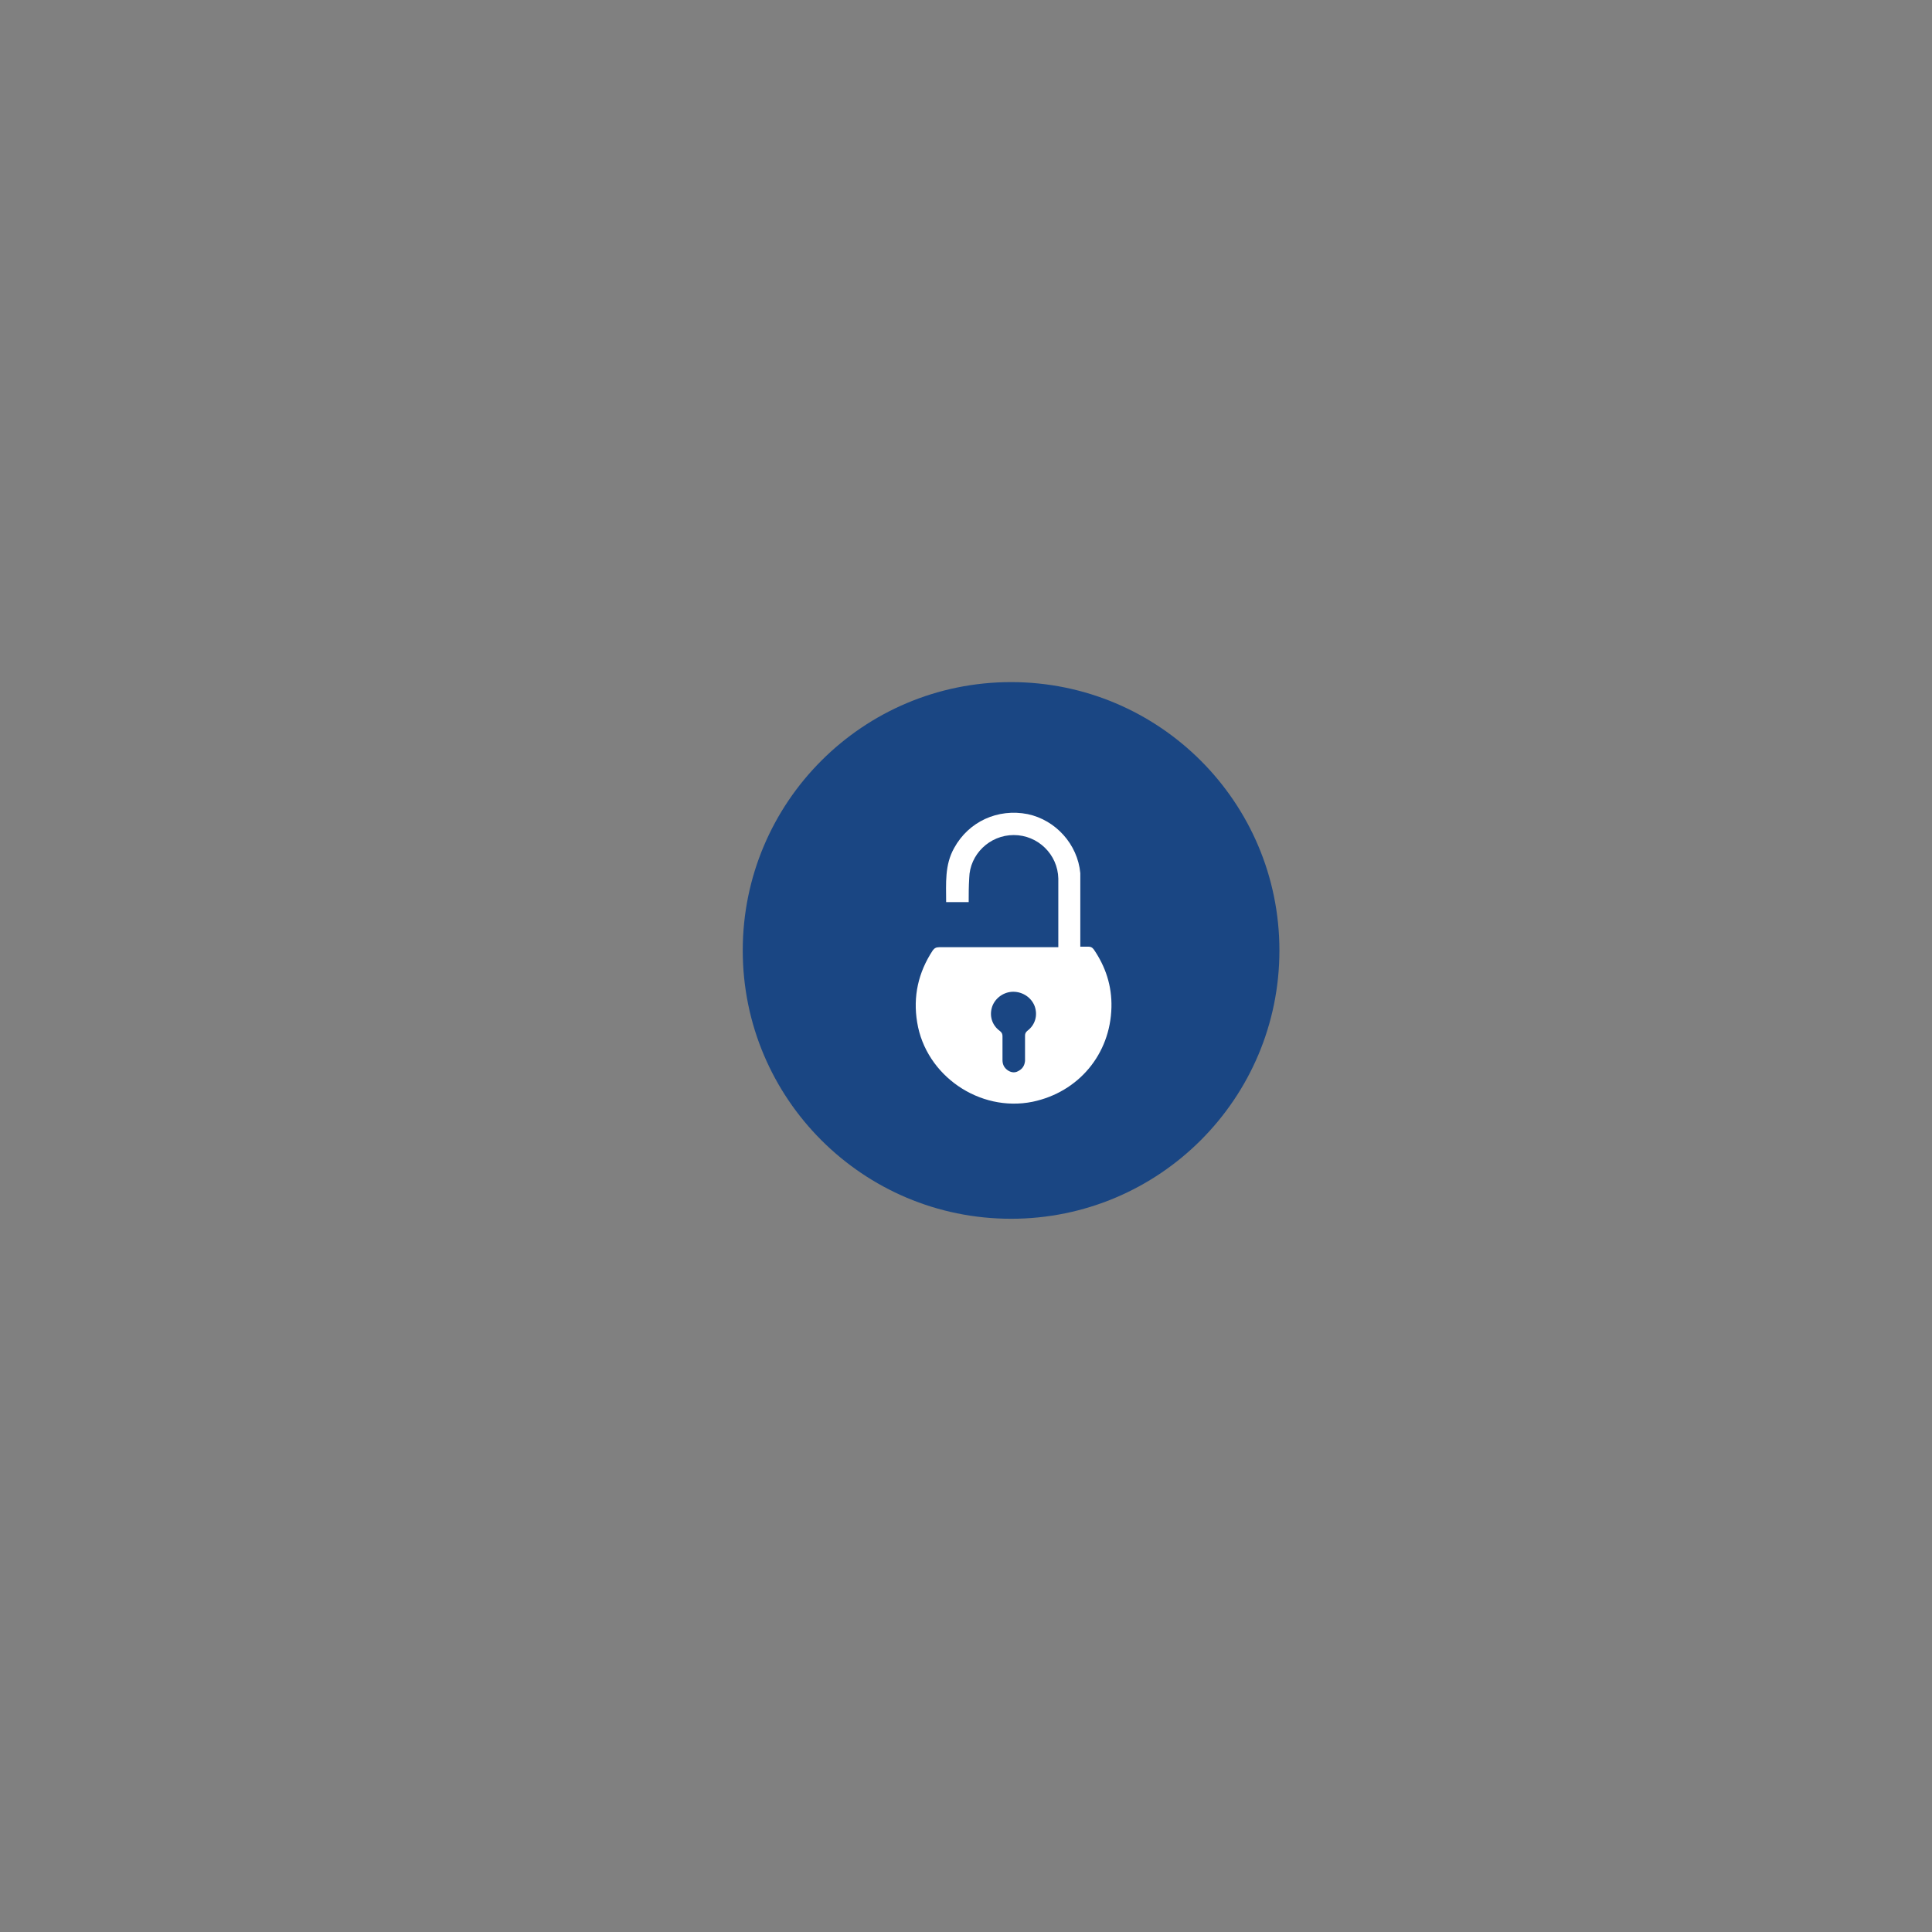<?xml version="1.0" encoding="utf-8"?>
<!-- Generator: Adobe Illustrator 19.1.0, SVG Export Plug-In . SVG Version: 6.00 Build 0)  -->
<svg version="1.1" id="Layer_1" xmlns="http://www.w3.org/2000/svg" xmlns:xlink="http://www.w3.org/1999/xlink" x="0px" y="0px"
	 viewBox="0 0 360 360" style="enable-background:new 0 0 360 360;" xml:space="preserve">
<rect x="0" y="0" width="360" height="360" fill="#808080" stroke="none"/>
<style type="text/css">
	.st0{fill:#1A4683;}
	.st1{fill:#FFFFFF;}
</style>
<circle class="st0" cx="188.4" cy="177.1" r="50"/>
<path class="st1" d="M180.5,168.1c-1.5,0-2.8,0-4.2,0c0-3.5-0.3-6.9,1.5-10.1c2.7-4.9,8.1-7.4,13.7-6.3c5.2,1.1,9.3,5.6,9.8,11
	c0,0.3,0,0.6,0,0.9c0,4,0,8,0,12c0,0.2,0,0.5,0,0.8c0.5,0,1,0,1.5,0c0.4,0,0.7,0.1,1,0.5c2.2,3.2,3.4,6.8,3.3,10.8
	c-0.2,8.7-6.1,15.8-14.7,17.6c-9.9,2-19.9-4.9-21.5-14.8c-0.8-4.8,0.2-9.3,2.9-13.4c0.3-0.4,0.6-0.6,1.2-0.6c7.1,0,14.3,0,21.4,0
	c0.3,0,0.5,0,0.8,0c0-0.2,0-0.3,0-0.4c0-4.1,0-8.2,0-12.4c-0.1-4.5-3.8-8.1-8.3-8.1c-4.5,0-8.2,3.6-8.3,8
	C180.5,165.2,180.5,166.6,180.5,168.1z M188.8,184.8c-1.7,0-3.3,1.1-3.9,2.7c-0.6,1.7-0.1,3.5,1.4,4.6c0.4,0.3,0.5,0.6,0.5,1
	c0,1.5,0,2.9,0,4.4c0,0.7,0.2,1.3,0.8,1.8c0.6,0.5,1.4,0.7,2.1,0.3c0.8-0.4,1.2-1,1.3-1.9c0-1.6,0-3.1,0-4.7c0-0.4,0.1-0.6,0.4-0.9
	c1.5-1.1,2-2.9,1.4-4.6C192.2,185.9,190.6,184.8,188.8,184.8z"/>
</svg>
